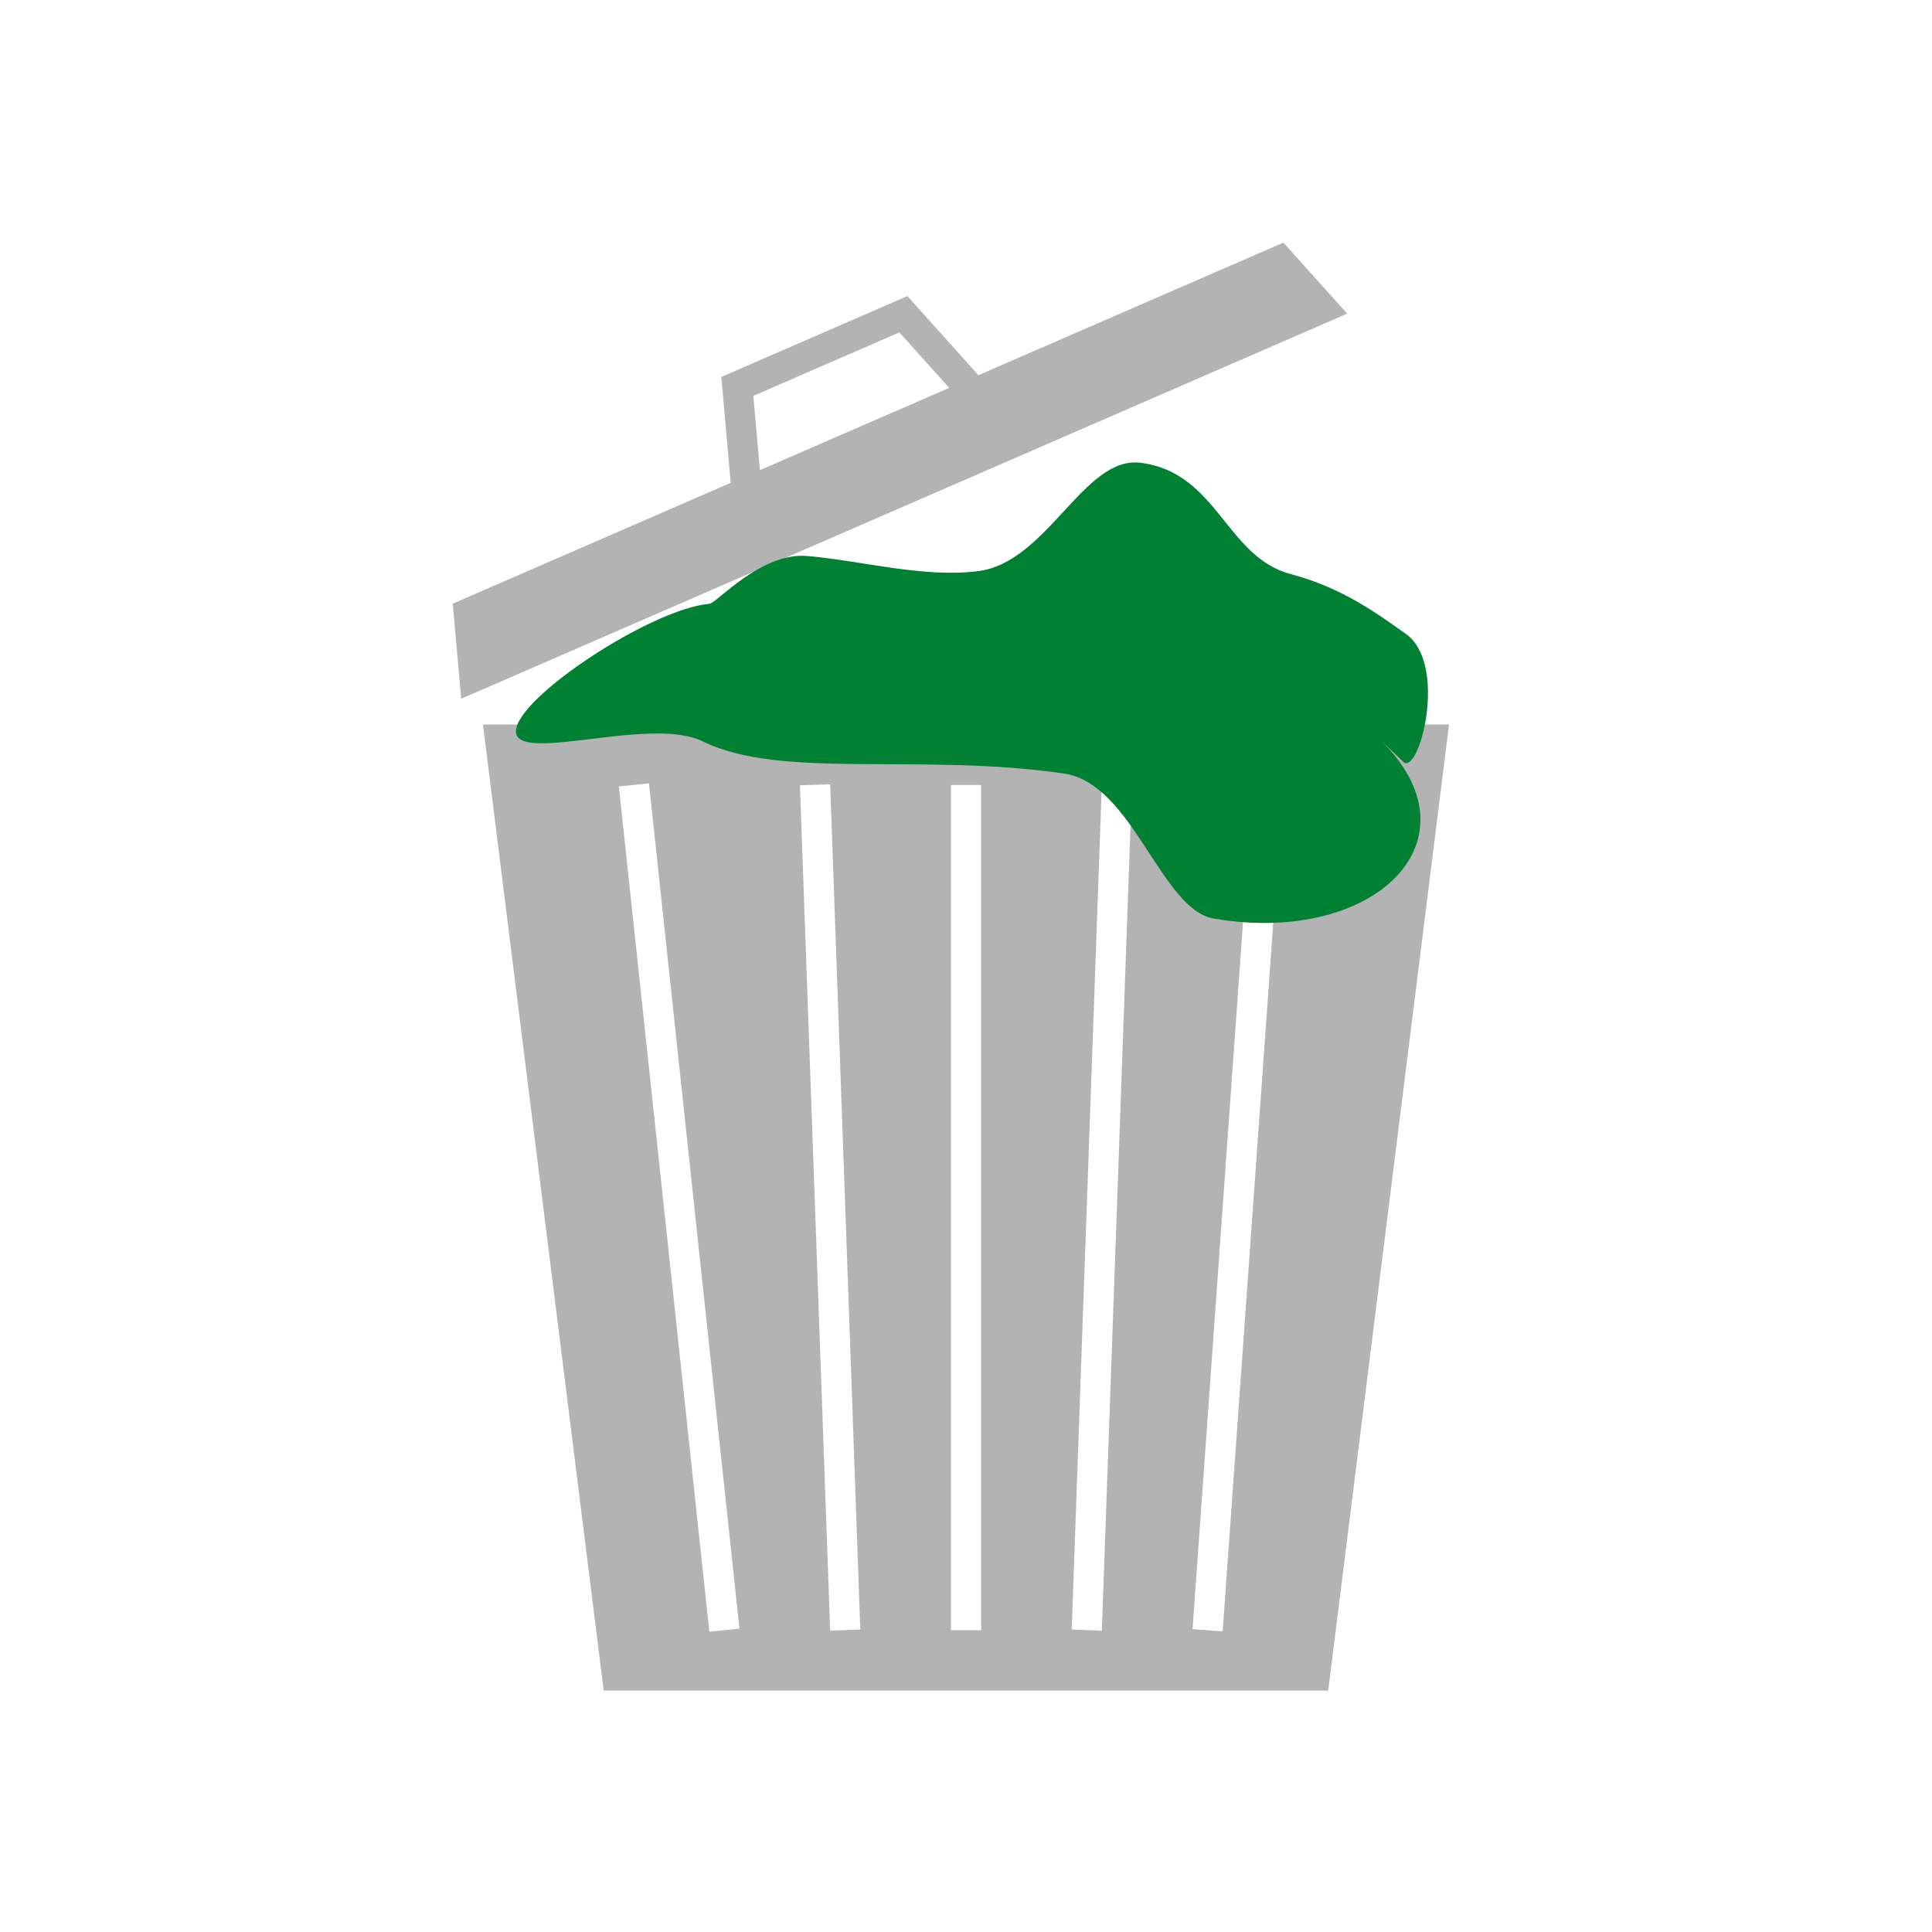 <?xml version="1.0" encoding="UTF-8" standalone="no"?>
<!-- Created with Inkscape (http://www.inkscape.org/) -->

<svg
   width="64"
   height="64"
   viewBox="0 0 16.933 16.933"
   version="1.1"
   id="svg963"
   inkscape:version="1.1 (c4e8f9ed74, 2021-05-24)"
   sodipodi:docname="icon-trash-full.svg"
   xmlns:inkscape="http://www.inkscape.org/namespaces/inkscape"
   xmlns:sodipodi="http://sodipodi.sourceforge.net/DTD/sodipodi-0.dtd"
   xmlns="http://www.w3.org/2000/svg"
   xmlns:svg="http://www.w3.org/2000/svg">
  <sodipodi:namedview
     id="namedview965"
     pagecolor="#ffffff"
     bordercolor="#666666"
     borderopacity="1.0"
     inkscape:pageshadow="2"
     inkscape:pageopacity="0.0"
     inkscape:pagecheckerboard="0"
     inkscape:document-units="px"
     showgrid="false"
     inkscape:zoom="1.2953002"
     inkscape:cx="174.86294"
     inkscape:cy="154.40436"
     inkscape:window-width="945"
     inkscape:window-height="1017"
     inkscape:window-x="856"
     inkscape:window-y="26"
     inkscape:window-maximized="1"
     inkscape:current-layer="layer1"
     units="px" />
  <defs
     id="defs960" />
  <g
     inkscape:label="Ebene 1"
     inkscape:groupmode="layer"
     id="layer1">
    <path
       id="path2023-5"
       style="fill:#b3b3b3;fill-opacity:1;stroke:none;stroke-width:0.265px;stroke-linecap:butt;stroke-linejoin:miter;stroke-opacity:1"
       d="m 4.233,6.35 1.058,8.467 h 6.35 L 12.7,6.35 Z m 1.455,0.516 0.793,7.408 -0.264,0.027 -0.793,-7.408 z m 5.293,0.004 0.264,0.02 -0.529,7.408 -0.264,-0.019 z m -3.705,0.004 0.264,7.408 -0.264,0.01 L 7.011,6.883 Z m 2.381,0 0.264,0.01 -0.264,7.408 -0.264,-0.01 z m -1.322,0.006 h 0.264 v 7.408 H 8.335 Z" />
    <g
       id="g5479"
       transform="rotate(-23.492,-186.198,181.791)"
       style="fill:#b3b3b3;fill-opacity:1">
      <path
         id="path2821-5"
         style="color:#000000;stroke-linecap:square;-inkscape-stroke:none"
         d="m 61.514,94.84 -0.295,0.885 -0.041,0.125 0.252,0.084 0.041,-0.127 0.234,-0.703 h 0.273 1.123 l 0.234,0.703 0.043,0.127 0.25,-0.084 -0.041,-0.125 -0.295,-0.885 h -1.314 z m -3.215,1.678 h 8.467 l -0.265,-0.794 h -7.938 z" />
    </g>
    <g
       id="path2976-6"
       transform="translate(-35.983,-89.958)">
      <path
         style="color:#000000;fill:#008033;stroke-width:0.265px;-inkscape-stroke:none"
         d="M 43.392,104.246 43.127,96.837"
         id="path3623-2" />
    </g>
    <g
       id="path2978-9"
       transform="translate(-35.983,-89.958)">
      <path
         style="color:#000000;fill:#008033;stroke-width:0.265px;-inkscape-stroke:none"
         d="M 44.45,104.246 V 96.837"
         id="path3631-1" />
    </g>
    <g
       id="path2980-2"
       transform="translate(-35.983,-89.958)">
      <path
         style="color:#000000;fill:#008033;stroke-width:0.265px;-inkscape-stroke:none"
         d="m 45.508,104.246 0.265,-7.408"
         id="path3639-7" />
    </g>
    <g
       id="path2982-0"
       transform="translate(-35.983,-89.958)">
      <path
         style="color:#000000;fill:#008033;stroke-width:0.265px;-inkscape-stroke:none"
         d="m 46.567,104.246 0.529,-7.408"
         id="path3647-9" />
    </g>
    <g
       id="path3428-3"
       transform="translate(-35.983,-89.958)">
      <path
         style="color:#000000;fill:#008033;stroke-width:0.265px;-inkscape-stroke:none"
         d="m 42.333,104.246 -0.794,-7.408"
         id="path3655-6" />
    </g>
    <path
       id="path5503"
       style="fill:#008033;fill-opacity:1;stroke-width:3.024;stroke-linecap:square;stroke-linejoin:bevel;paint-order:markers fill stroke"
       d="m 12.09,6.477 c 0.911,0.876 -0.034,1.815 -1.451,1.574 C 10.175,7.972 9.929,6.869 9.327,6.78 8.073,6.596 6.844,6.836 6.16,6.498 5.701,6.271 4.522,6.701 4.522,6.409 c 1e-6,-0.292 1.186,-1.074 1.696,-1.117 0.063,-0.005 0.451,-0.454 0.858,-0.419 0.48,0.042 1.016,0.193 1.495,0.133 0.61,-0.076 0.928,-1.013 1.425,-0.95 0.678,0.086 0.747,0.826 1.318,0.976 0.463,0.122 0.776,0.362 1.003,0.52 0.384,0.268 0.117,1.254 -0.018,1.125 z"
       sodipodi:nodetypes="sssssssssssss" />
  </g>
</svg>
